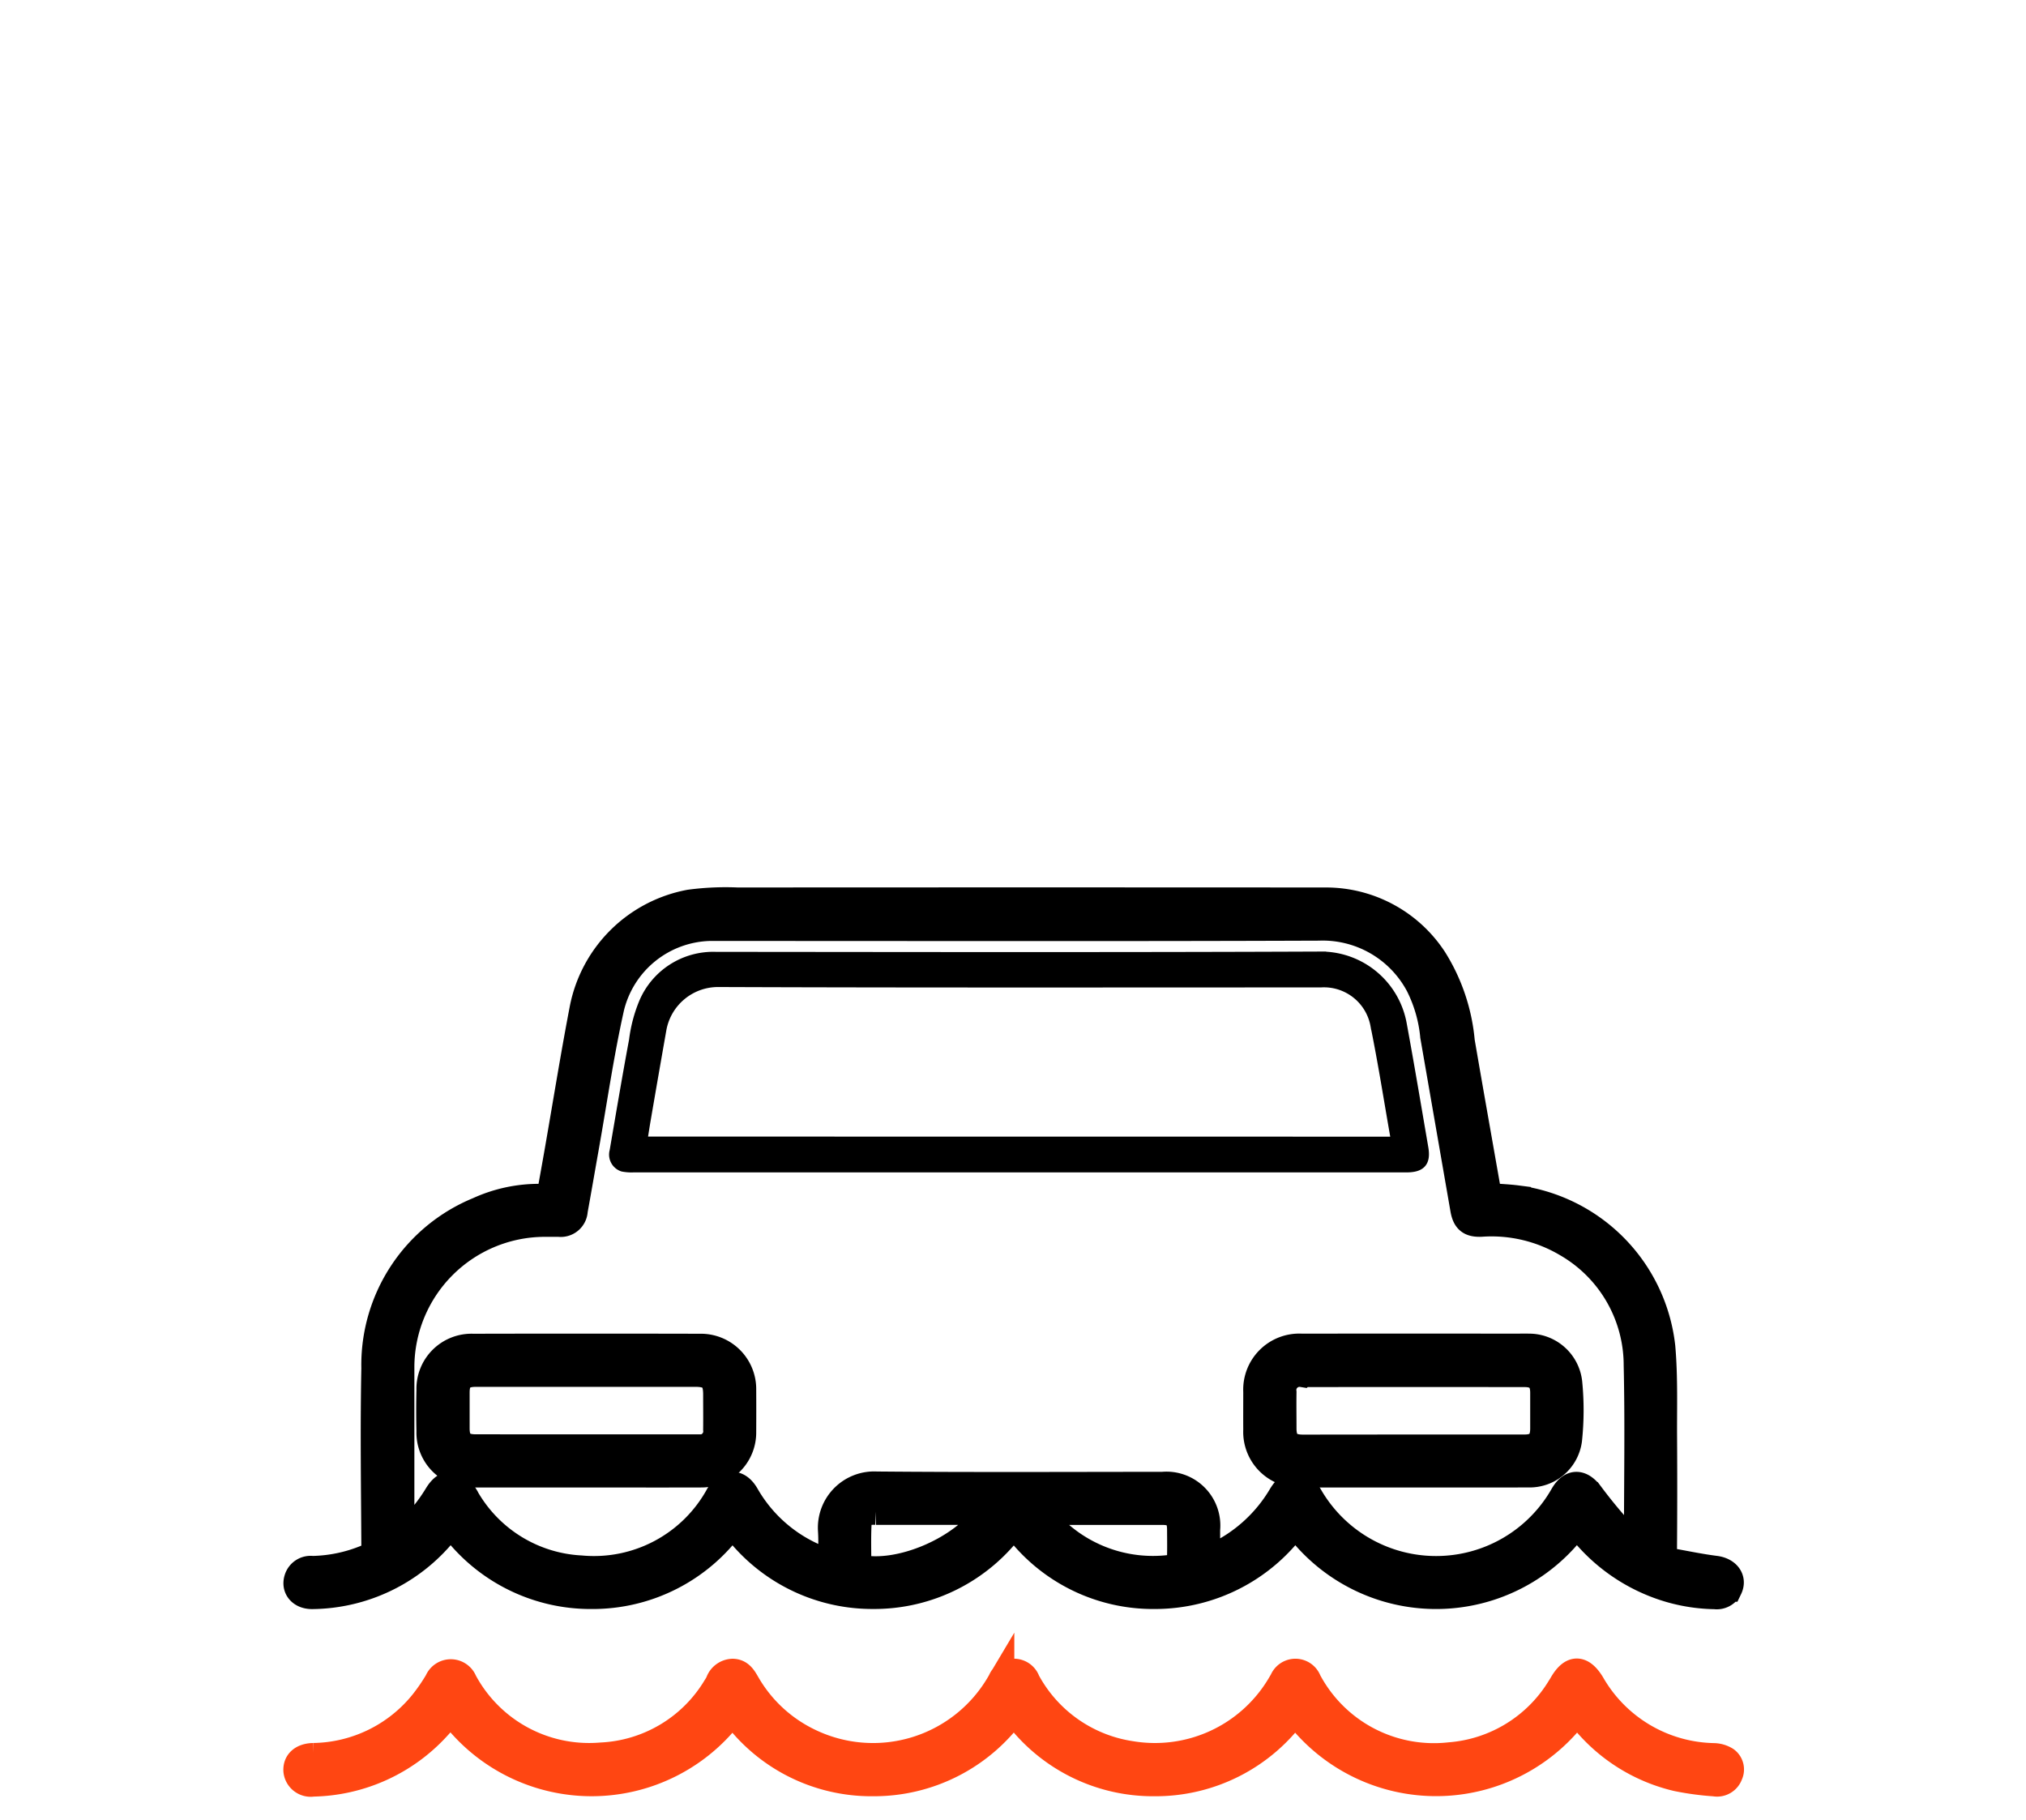 <svg xmlns="http://www.w3.org/2000/svg" width="114.64" height="103" viewBox="0 0 114.64 103">
  <g id="icon_4" data-name="icon 4" transform="translate(-1654 -2359)">
    <path id="rect" d="M0,0H114.64V103H0Z" transform="translate(1654 2359)" fill="none"/>
    <g id="Group_6472" data-name="Group 6472" transform="translate(4003.03 3483.631)">
      <path id="Path_7325" data-name="Path 7325" d="M-2259.8-1038.389a9.843,9.843,0,0,1-15.932,0,9.791,9.791,0,0,1-7.944,4.06,9.681,9.681,0,0,1-7.984-4.054,9.719,9.719,0,0,1-7.972,4.053,9.729,9.729,0,0,1-7.944-4.059,9.741,9.741,0,0,1-7.961,4.061,9.744,9.744,0,0,1-7.976-4.051c-.135.166-.257.32-.385.469a9.754,9.754,0,0,1-7.443,3.586c-.642.015-1.026-.423-.858-.958a.783.783,0,0,1,.853-.549,8.4,8.4,0,0,0,3.036-.633.637.637,0,0,0,.48-.7c-.018-3.345-.067-6.691,0-10.034a9.459,9.459,0,0,1,5.868-8.942,8.252,8.252,0,0,1,3.542-.748h.494c.156-.875.312-1.733.462-2.593.469-2.683.9-5.373,1.413-8.047a7.572,7.572,0,0,1,6.049-6.011,15.431,15.431,0,0,1,2.712-.12q16.638-.011,33.276,0a7.288,7.288,0,0,1,6.125,3.311,10.513,10.513,0,0,1,1.563,4.651c.5,2.914,1.019,5.826,1.535,8.766.55.043,1.1.062,1.649.133a9.523,9.523,0,0,1,8.163,8.392c.152,1.733.086,3.487.1,5.231q.019,3.191-.006,6.381c0,.307.087.466.379.518.847.149,1.691.329,2.543.436.663.083,1.039.559.777,1.1a.779.779,0,0,1-.8.422,9.663,9.663,0,0,1-3.386-.666A10,10,0,0,1-2259.8-1038.389Zm-66.524.764a9.886,9.886,0,0,0,2.039-2.393c.48-.8,1.074-.779,1.556.026a7.961,7.961,0,0,0,6.57,4.132,8.048,8.048,0,0,0,7.816-4.177c.449-.737,1.083-.742,1.519,0a8.316,8.316,0,0,0,3.643,3.391c.365.173.748.308,1.195.49,0-.682.033-1.28-.006-1.873a2.435,2.435,0,0,1,2.562-2.581c5.4.048,10.8.021,16.195.018a2.3,2.3,0,0,1,2.5,2.52c0,.535,0,1.07,0,1.667.206-.078.343-.12.471-.179a8.581,8.581,0,0,0,3.746-3.411c.5-.825,1.1-.82,1.58.017a8.271,8.271,0,0,0,14.364-.034c.46-.791,1.041-.75,1.578,0a28.863,28.863,0,0,0,1.874,2.254,4.315,4.315,0,0,0,.711.524c.017-.153.026-.2.026-.239,0-3.3.06-6.6-.016-9.9a7.941,7.941,0,0,0-3.944-6.858,8.348,8.348,0,0,0-4.885-1.161c-.632.022-.877-.2-.984-.816q-.849-4.889-1.7-9.779a8.118,8.118,0,0,0-.831-2.895,6.156,6.156,0,0,0-5.661-3.268c-11.031.042-22.063.018-33.094.018-.468,0-.936,0-1.4,0a5.913,5.913,0,0,0-5.552,4.518c-.584,2.611-.964,5.267-1.432,7.9-.213,1.2-.418,2.395-.635,3.59a.777.777,0,0,1-.874.735c-.293,0-.587,0-.88,0a8.141,8.141,0,0,0-8.056,8.135q0,4.269,0,8.537C-2326.325-1038.393-2326.325-1038.074-2326.325-1037.625Zm36.122-1.465a1.422,1.422,0,0,0,.106.2,8.038,8.038,0,0,0,7.566,2.959.446.446,0,0,0,.279-.323c.028-.6.016-1.2.013-1.8,0-.755-.277-1.033-1.03-1.033q-3.274,0-6.548,0Zm-2.918,0h-6.337a2.347,2.347,0,0,0-.264,0,.742.742,0,0,0-.737.69c-.043.828-.013,1.66-.013,2.478C-2298.163-1035.375-2294.451-1036.968-2293.121-1039.089Z" transform="translate(-0.004)" stroke="#000" stroke-width="1.5"/>
      <path id="Path_7326" data-name="Path 7326" d="M-2259.785-699.981a9.9,9.9,0,0,1-15.963.006,9.72,9.72,0,0,1-7.964,4.045,9.664,9.664,0,0,1-7.952-4.064,9.728,9.728,0,0,1-7.957,4.064,9.646,9.646,0,0,1-7.958-4.044,9.886,9.886,0,0,1-15.949,0c-.248.292-.483.589-.739.864a9.79,9.79,0,0,1-7.05,3.2.8.8,0,0,1-.929-.723c-.023-.485.323-.791.938-.81a8.106,8.106,0,0,0,6.228-3.05,10.672,10.672,0,0,0,.819-1.195.8.8,0,0,1,1.483.01,8.037,8.037,0,0,0,7.755,4.207,8.006,8.006,0,0,0,6.5-3.879,2.728,2.728,0,0,0,.156-.265.861.861,0,0,1,.793-.595c.411.008.594.3.778.619a8.13,8.13,0,0,0,3.583,3.333,8.274,8.274,0,0,0,10.717-3.262c.038-.063.073-.128.11-.19a.78.78,0,0,1,1.466.021,8.044,8.044,0,0,0,5.906,4.138,8.232,8.232,0,0,0,8.385-3.87c.062-.1.116-.2.179-.3a.774.774,0,0,1,1.445.012,8.051,8.051,0,0,0,8,4.226,8.031,8.031,0,0,0,6.25-3.838c.049-.073.094-.149.138-.225.533-.906,1.084-.9,1.64,0a8.149,8.149,0,0,0,6.907,4.109,1.367,1.367,0,0,1,.695.2.664.664,0,0,1,.213.829.749.749,0,0,1-.846.486,16.033,16.033,0,0,1-2.129-.286A9.676,9.676,0,0,1-2259.785-699.981Z" transform="translate(0 -327.803)" fill="#ff4612" stroke="#ff4612" stroke-width="1.5"/>
      <path id="Path_7327" data-name="Path 7327" d="M-2156.6-1035.023q-10.87,0-21.739,0a2.613,2.613,0,0,1-.655-.043.749.749,0,0,1-.486-.919c.359-2.092.711-4.186,1.1-6.273a8.235,8.235,0,0,1,.554-2.11,4.289,4.289,0,0,1,4.107-2.633c11.427.01,22.853.031,34.28-.017a4.682,4.682,0,0,1,4.565,3.849c.43,2.331.82,4.671,1.222,7.008.14.816-.143,1.14-.985,1.14Zm21.3-1.52a1.588,1.588,0,0,0,0-.224c-.37-2.1-.7-4.217-1.126-6.309a2.927,2.927,0,0,0-3.069-2.412c-11.367,0-22.734.02-34.1-.023a3.225,3.225,0,0,0-3.163,2.614q-.454,2.573-.895,5.149c-.068.394-.127.789-.193,1.2Z" transform="translate(-134.806 -23.515)" stroke="#000" stroke-width="0.5"/>
      <path id="Path_7328" data-name="Path 7328" d="M-2259.438-851.516q-3.167,0-6.334,0a2.36,2.36,0,0,1-2.489-2.434q-.027-1.165,0-2.331a2.367,2.367,0,0,1,2.456-2.434q6.422-.015,12.844,0a2.381,2.381,0,0,1,2.426,2.424q.007,1.187,0,2.375a2.36,2.36,0,0,1-2.389,2.4C-2255.1-851.509-2257.268-851.515-2259.438-851.516Zm.029-1.506v0q3.167,0,6.334,0a.925.925,0,0,0,1.037-1.027c.008-.66,0-1.319,0-1.979,0-.879-.307-1.183-1.195-1.183h-6.465c-1.979,0-3.958,0-5.938,0-.8,0-1.114.312-1.115,1.073q0,1.011,0,2.023c0,.77.32,1.09,1.094,1.09Z" transform="translate(-56.455 -189.69)" stroke="#000" stroke-width="1.5"/>
      <path id="Path_7329" data-name="Path 7329" d="M-1861.024-851.53q-3.19,0-6.379,0a2.4,2.4,0,0,1-2.517-2.512c-.006-.718,0-1.437,0-2.156a2.421,2.421,0,0,1,2.545-2.539q6.093-.006,12.186,0c.22,0,.44-.009.66,0a2.272,2.272,0,0,1,2.291,2.024,15.969,15.969,0,0,1-.012,3.238,2.238,2.238,0,0,1-2.305,1.941C-1856.712-851.525-1858.868-851.531-1861.024-851.53Zm-.017-1.5q3.145,0,6.291,0c.737,0,1.065-.341,1.066-1.083,0-.674,0-1.349,0-2.023,0-.736-.329-1.077-1.072-1.077q-6.291-.007-12.582,0a.929.929,0,0,0-1.069,1.042c-.011.689,0,1.378,0,2.067.008.766.336,1.08,1.115,1.08Z" transform="translate(-408.011 -189.674)" stroke="#000" stroke-width="1.5"/>
    </g>
  </g>
</svg>
